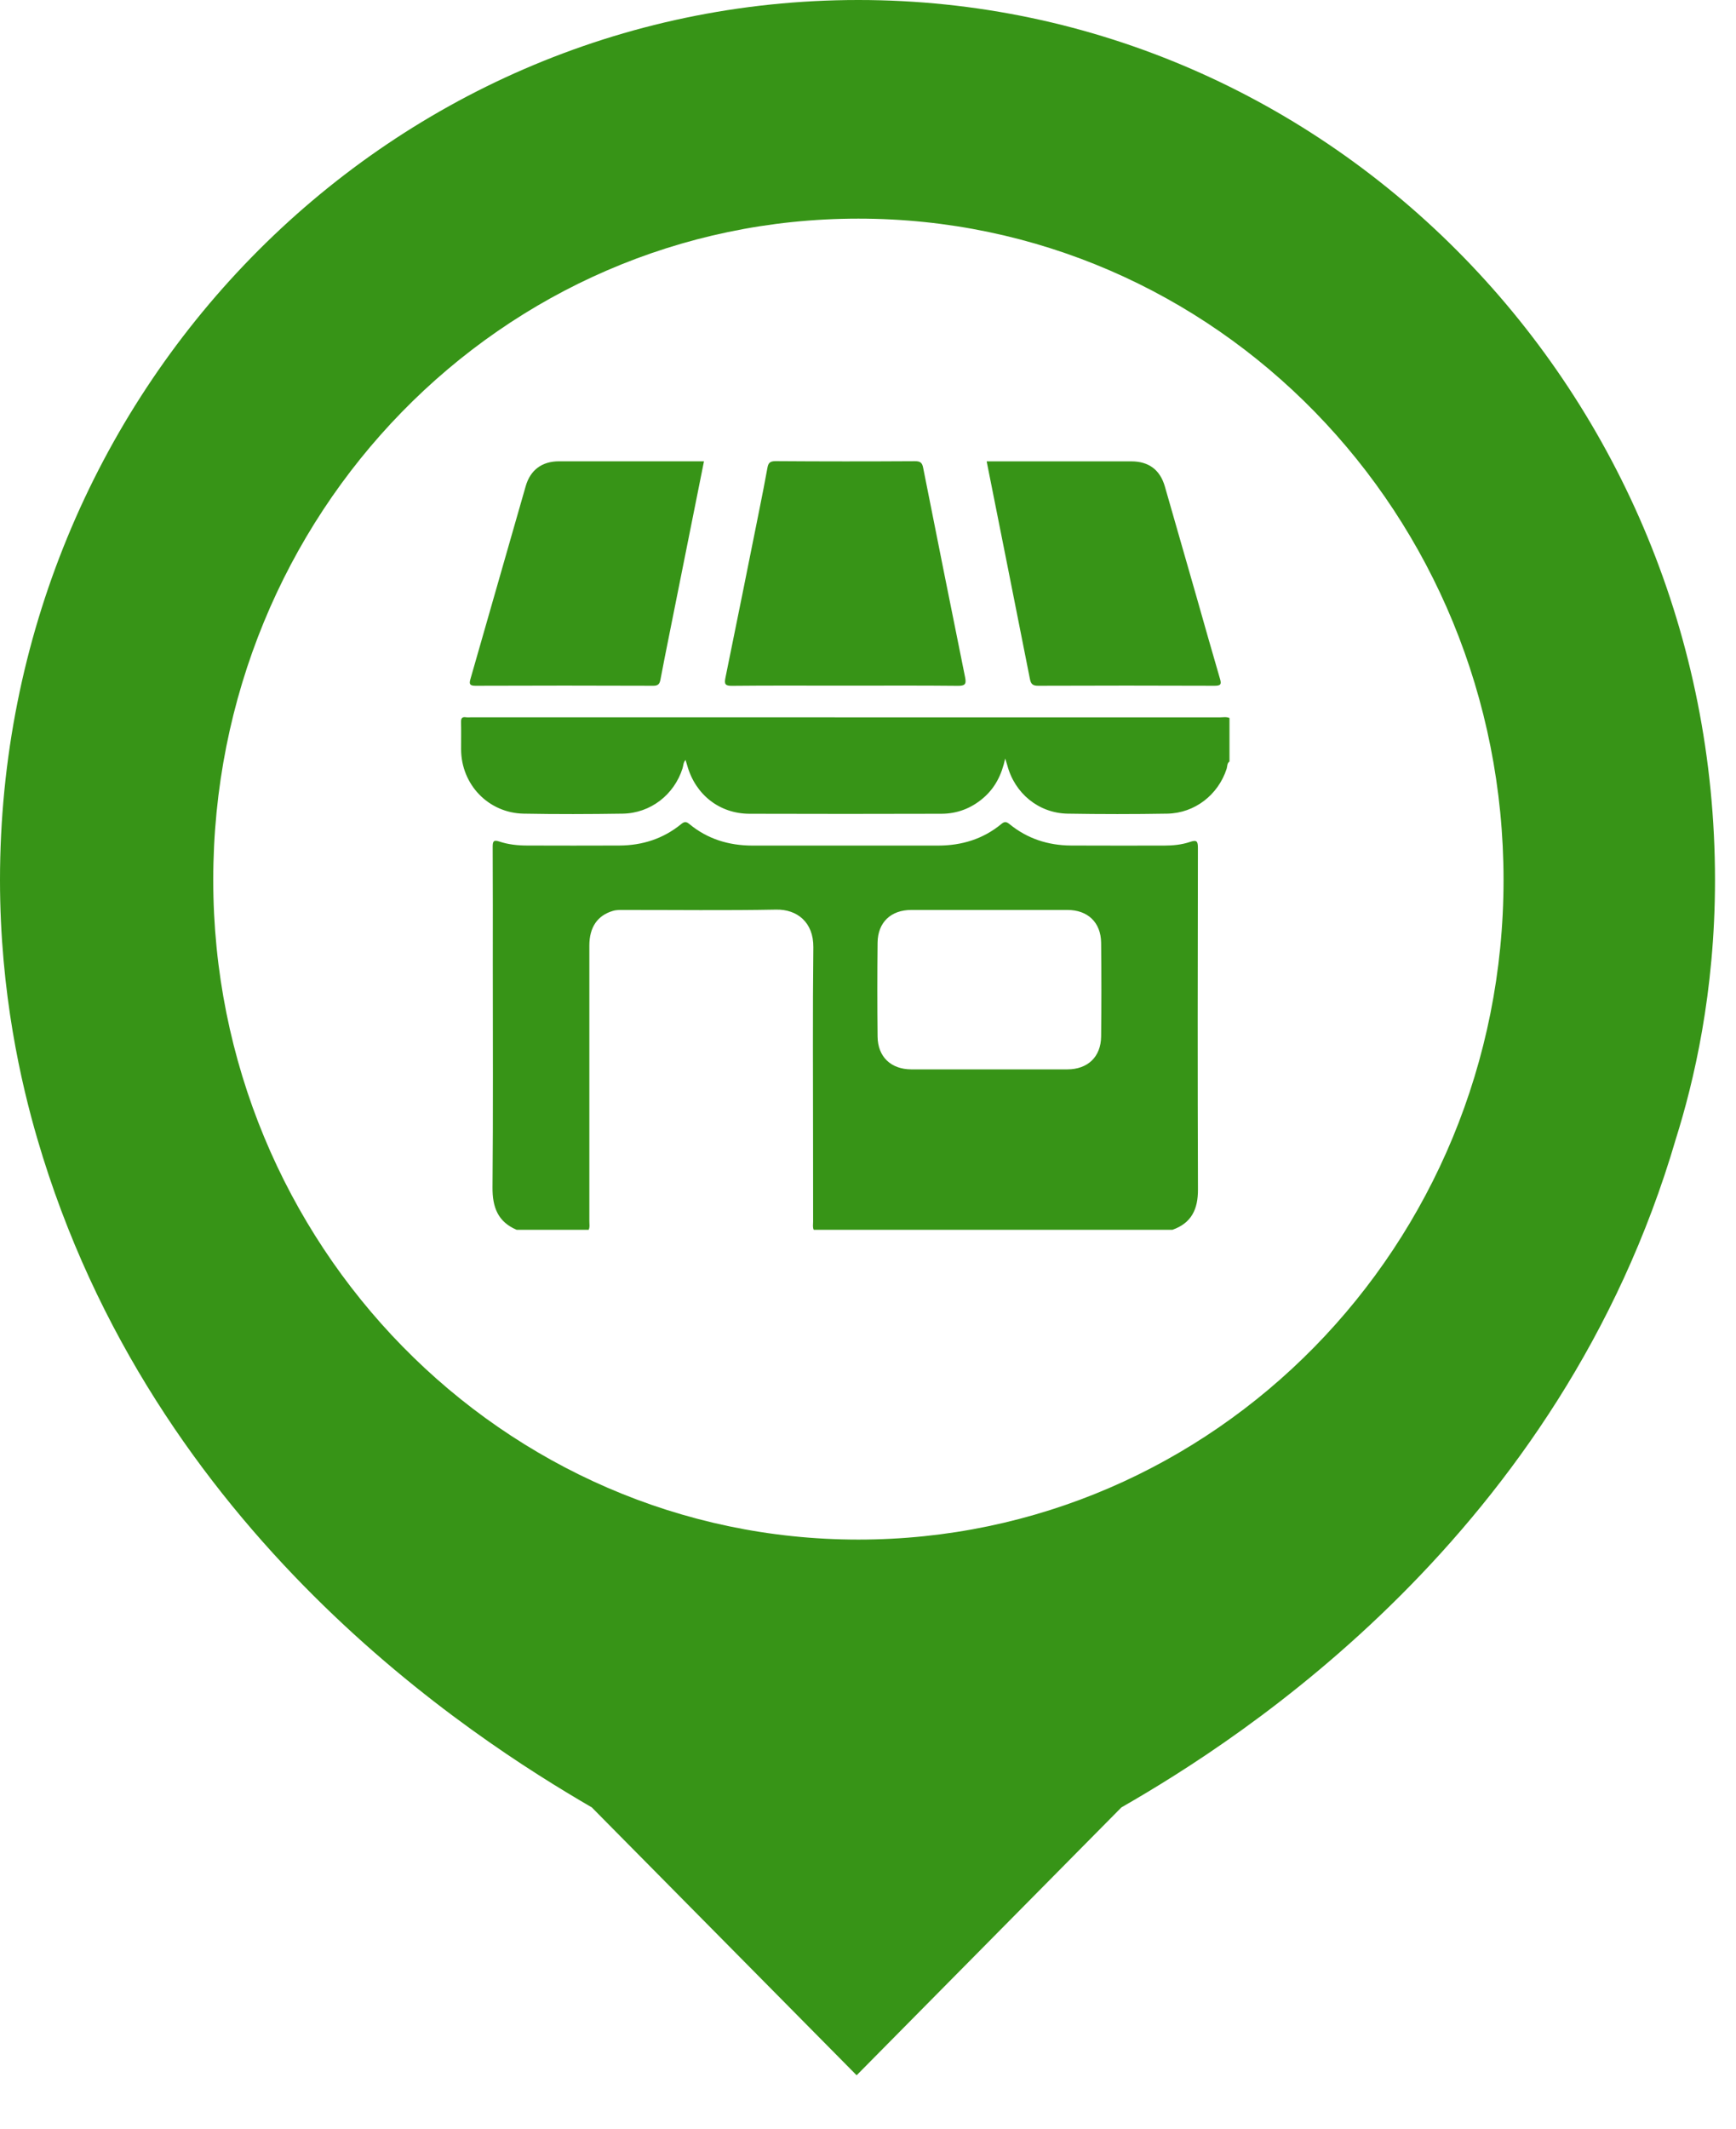 <svg width="31" height="38" viewBox="0 0 31 38" fill="none" xmlns="http://www.w3.org/2000/svg">
<g clip-path="url(#clip0_1107_4493)">
<path d="M30.625 15.71C30.625 7.026 23.77 0 15.328 0C6.855 0 0 7.026 0 15.71C0 17.726 0.381 19.353 0.666 20.328C2.729 27.386 8.442 31.029 10.568 32.265L15.297 37.047L20.025 32.265C22.183 31.029 27.864 27.386 29.927 20.328C30.244 19.32 30.625 17.726 30.625 15.71ZM3.808 15.71C3.808 9.172 8.95 3.903 15.328 3.903C21.707 3.903 26.849 9.172 26.849 15.71C26.849 22.247 21.676 27.484 15.328 27.484C8.981 27.484 3.808 22.215 3.808 15.71Z" fill="#379417"/>
<path d="M10.512 21.954C10.083 21.954 9.654 21.954 9.226 21.954C8.888 21.811 8.792 21.547 8.795 21.195C8.807 19.864 8.8 18.534 8.8 17.203C8.8 16.506 8.802 15.81 8.798 15.113C8.798 15.017 8.817 14.99 8.914 15.022C9.075 15.076 9.244 15.094 9.414 15.094C9.963 15.095 10.512 15.097 11.062 15.094C11.471 15.092 11.843 14.973 12.163 14.712C12.217 14.668 12.251 14.661 12.308 14.709C12.634 14.979 13.015 15.094 13.433 15.095C14.541 15.095 15.648 15.095 16.756 15.095C17.174 15.094 17.555 14.979 17.882 14.709C17.938 14.662 17.972 14.667 18.027 14.712C18.346 14.972 18.717 15.092 19.127 15.094C19.68 15.097 20.234 15.095 20.788 15.095C20.945 15.095 21.102 15.08 21.249 15.03C21.373 14.988 21.391 15.018 21.391 15.139C21.387 17.171 21.385 19.203 21.392 21.234C21.394 21.586 21.277 21.834 20.936 21.954C18.801 21.954 16.666 21.954 14.531 21.954C14.509 21.907 14.52 21.857 14.52 21.809C14.519 21.345 14.519 20.881 14.519 20.417C14.519 19.247 14.511 18.078 14.524 16.909C14.528 16.462 14.232 16.231 13.86 16.238C12.959 16.255 12.057 16.243 11.156 16.244C11.085 16.244 11.014 16.24 10.944 16.261C10.669 16.343 10.524 16.551 10.524 16.882C10.524 18.52 10.524 20.158 10.524 21.795C10.523 21.849 10.536 21.903 10.512 21.954ZM17.653 19.09C18.122 19.09 18.591 19.091 19.06 19.09C19.424 19.089 19.658 18.868 19.663 18.504C19.669 17.946 19.669 17.387 19.663 16.829C19.658 16.465 19.424 16.244 19.06 16.244C18.131 16.243 17.202 16.243 16.274 16.244C15.909 16.244 15.675 16.465 15.671 16.829C15.665 17.387 15.665 17.946 15.671 18.504C15.675 18.867 15.91 19.089 16.274 19.09C16.733 19.091 17.193 19.09 17.653 19.09Z" fill="#379417"/>
<path d="M21.955 13.594C21.909 13.626 21.918 13.681 21.904 13.725C21.753 14.189 21.336 14.516 20.844 14.525C20.25 14.535 19.656 14.535 19.063 14.525C18.546 14.515 18.119 14.162 17.987 13.66C17.979 13.631 17.969 13.602 17.95 13.541C17.886 13.837 17.766 14.068 17.558 14.246C17.344 14.43 17.093 14.526 16.812 14.527C15.668 14.53 14.525 14.531 13.382 14.527C12.848 14.525 12.42 14.187 12.273 13.669C12.263 13.636 12.253 13.603 12.242 13.567C12.2 13.611 12.204 13.668 12.188 13.717C12.039 14.187 11.617 14.517 11.12 14.525C10.53 14.534 9.941 14.536 9.351 14.525C8.721 14.513 8.236 14.005 8.234 13.377C8.233 13.216 8.237 13.055 8.233 12.895C8.231 12.828 8.246 12.793 8.32 12.804C8.35 12.809 8.382 12.805 8.413 12.805C12.87 12.805 17.326 12.805 21.783 12.806C21.84 12.806 21.899 12.793 21.955 12.817C21.955 13.076 21.955 13.335 21.955 13.594Z" fill="#379417"/>
<path d="M15.095 12.24C14.421 12.24 13.746 12.236 13.072 12.243C12.957 12.244 12.93 12.218 12.953 12.105C13.158 11.103 13.359 10.101 13.56 9.098C13.61 8.85 13.659 8.601 13.704 8.352C13.719 8.266 13.749 8.232 13.848 8.232C14.678 8.238 15.509 8.238 16.339 8.233C16.436 8.232 16.468 8.263 16.485 8.351C16.733 9.598 16.981 10.845 17.234 12.091C17.26 12.218 17.228 12.244 17.103 12.243C16.434 12.236 15.764 12.24 15.095 12.24Z" fill="#379417"/>
<path d="M12.571 8.235C12.36 9.288 12.151 10.329 11.943 11.372C11.892 11.624 11.842 11.878 11.794 12.131C11.78 12.205 11.756 12.243 11.666 12.242C10.608 12.238 9.549 12.238 8.491 12.242C8.385 12.242 8.376 12.209 8.401 12.121C8.731 10.973 9.059 9.825 9.388 8.677C9.472 8.388 9.679 8.236 9.98 8.235C10.802 8.235 11.624 8.235 12.446 8.235C12.485 8.235 12.524 8.235 12.571 8.235Z" fill="#379417"/>
<path d="M17.619 8.236C18.242 8.236 18.853 8.236 19.465 8.236C19.711 8.236 19.956 8.235 20.202 8.236C20.512 8.236 20.715 8.386 20.801 8.684C20.989 9.337 21.176 9.99 21.363 10.643C21.503 11.134 21.641 11.626 21.785 12.116C21.816 12.217 21.797 12.242 21.689 12.242C20.639 12.238 19.59 12.238 18.541 12.242C18.445 12.243 18.41 12.214 18.392 12.124C18.137 10.833 17.879 9.542 17.619 8.236Z" fill="#379417"/>
</g>
<defs>
<clipPath id="clip0_1107_4493">
<rect width="30.625" height="37.047" fill="white"/>
</clipPath>
</defs>
</svg>
